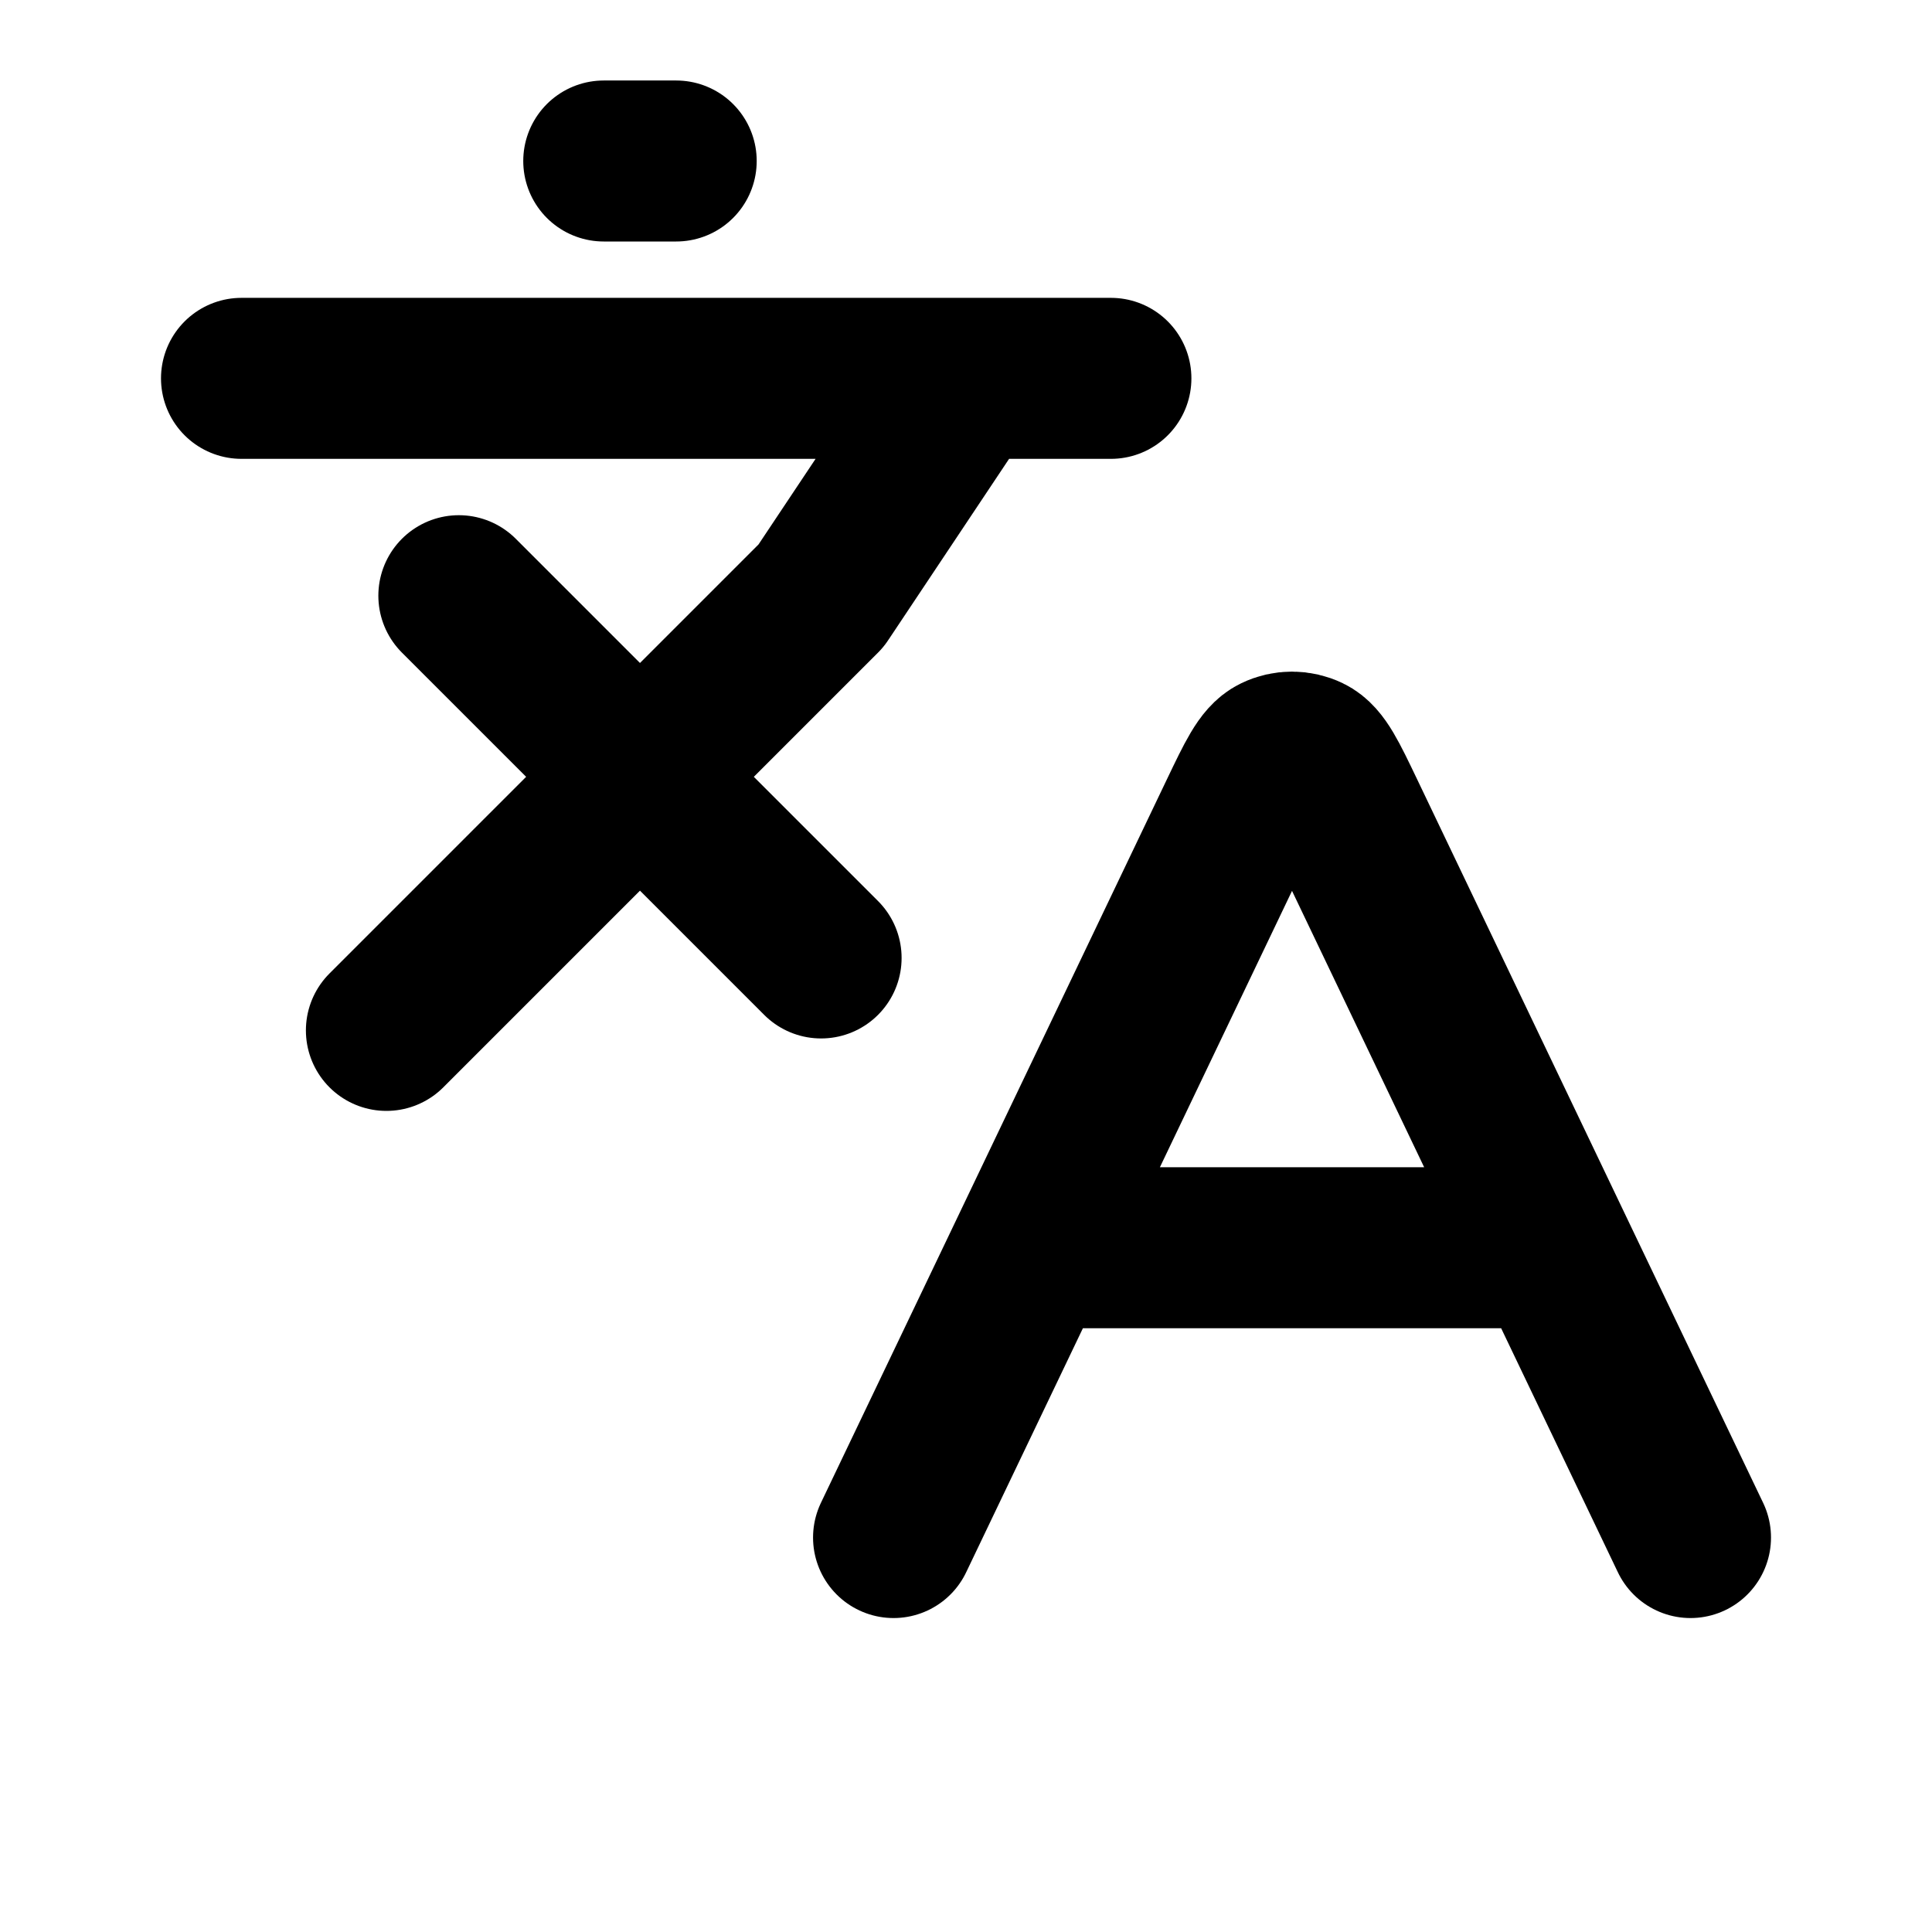 <svg width="24" height="24" viewBox="0 0 24 24" fill="none" xmlns="http://www.w3.org/2000/svg">
<path d="M5.7 7.4L10.2 11.9M4.8 12.8L10.2 7.4L12 4.7M3 4.7H13.8M7.5 2H8.4M12.822 15.5H19.278M12.822 15.5L11.1 19.1M12.822 15.5L15.4 10.108C15.608 9.674 15.712 9.456 15.854 9.388C15.978 9.328 16.122 9.328 16.246 9.388C16.388 9.456 16.492 9.674 16.7 10.108L19.278 15.5M19.278 15.5L21 19.1" stroke="black" stroke-width="2" stroke-linecap="round" stroke-linejoin="round"/>
</svg>
